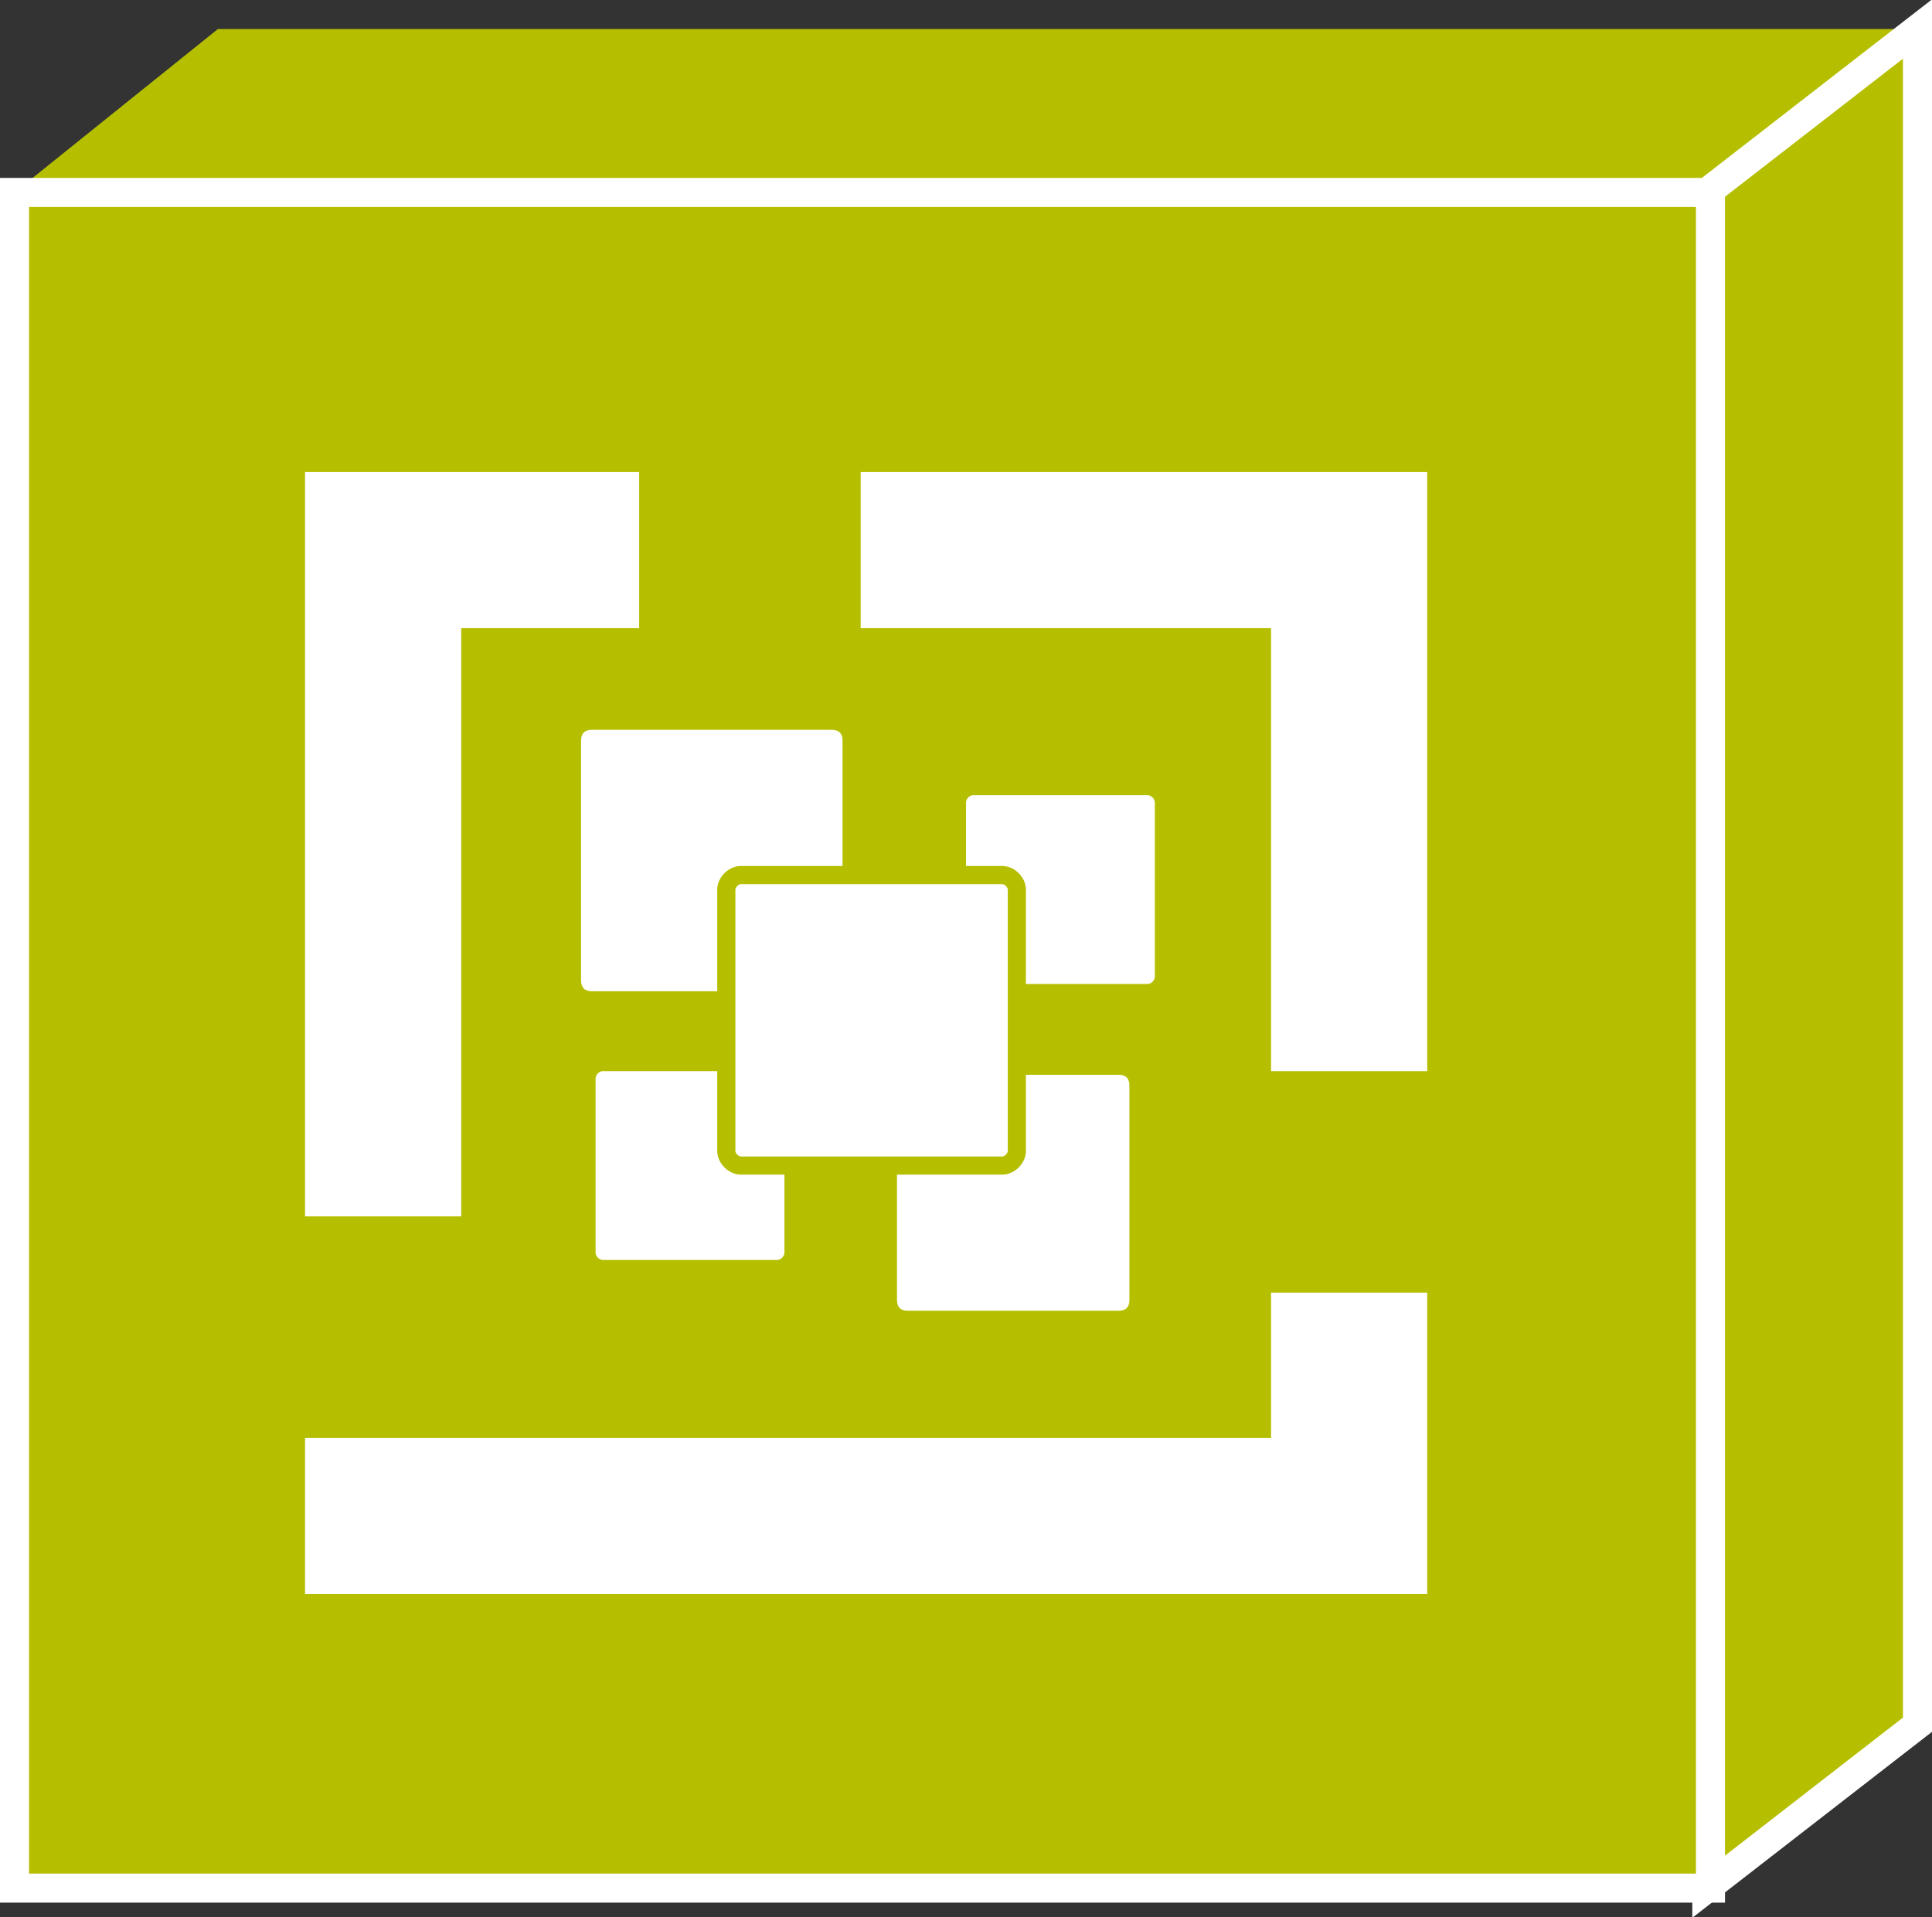 <?xml version="1.0" encoding="utf-8"?>
<!-- Generator: Adobe Illustrator 20.1.0, SVG Export Plug-In . SVG Version: 6.00 Build 0)  -->
<svg version="1.1" id="Layer_1" xmlns="http://www.w3.org/2000/svg" xmlns:xlink="http://www.w3.org/1999/xlink" x="0px" y="0px"
	 viewBox="0 0 53.2 52.8" style="enable-background:new 0 0 53.2 52.8;" xml:space="preserve">
<rect x="0" y="0" width="53.2" height="52.8" fill="#333333" stroke="none"/>
<style type="text/css">
	.st0{fill:#B5BF00;}
	.st1{fill:#B5BF00;stroke:#FFFFFF;stroke-width:0.8;}
	.st2{fill:#B5BF00;stroke:#FFFFFF;stroke-width:0.8;}
	.st3{fill:#FFFFFF;}
	.st4{fill:#FFFFFF;stroke:#B5BF00;stroke-width:0.5;}
</style>
<g>
	<polygon class="st0" points="47.1,5.3 0.4,5.3 6,0.8 52.7,0.8 	"/>
	<polygon class="st1" points="52.8,47.5 47,52 47,5.3 52.8,0.8 	"/>
	<rect x="0.4" y="5.3" class="st2" width="46.7" height="46.7"/>


	<path class="st3" d="M23.2,27c0,0.2-0.1,0.3-0.3,0.3h-6.6c-0.2,0-0.3-0.1-0.3-0.3v-6.6c0-0.2,0.1-0.3,0.3-0.3h6.6
		c0.2,0,0.3,0.1,0.3,0.3V27z"/>
	<path class="st3" d="M31.8,26.9c0,0.1-0.1,0.2-0.2,0.2h-4.8c-0.1,0-0.2-0.1-0.2-0.2v-4.8c0-0.1,0.1-0.2,0.2-0.2h4.8
		c0.1,0,0.2,0.1,0.2,0.2V26.9z"/>
	<path class="st3" d="M21.6,34.5c0,0.1-0.1,0.2-0.2,0.2h-4.8c-0.1,0-0.2-0.1-0.2-0.2v-4.8c0-0.1,0.1-0.2,0.2-0.2h4.8
		c0.1,0,0.2,0.1,0.2,0.2V34.5z"/>
	<path class="st3" d="M31.1,35.8c0,0.2-0.1,0.3-0.3,0.3H25c-0.2,0-0.3-0.1-0.3-0.3v-5.9c0-0.2,0.1-0.3,0.3-0.3h5.8
		c0.2,0,0.3,0.1,0.3,0.3V35.8z"/>

	<path class="st4" d="M28,31.7c0,0.2-0.2,0.4-0.4,0.4h-7.2c-0.2,0-0.4-0.2-0.4-0.4v-7.2c0-0.2,0.2-0.4,0.4-0.4h7.2
		c0.2,0,0.4,0.2,0.4,0.4V31.7z"/>
	<polygon class="st3" points="17.6,13 8.4,13 8.4,33.5 12.7,33.5 12.7,17.3 17.6,17.3 	"/>
	<polygon class="st3" points="23.7,13 23.7,17.3 35,17.3 35,29.5 39.3,29.5 39.3,13 	"/>
	<polygon class="st3" points="35,35.6 35,39.6 8.4,39.6 8.4,43.9 39.3,43.9 39.3,35.6 	"/>
</g>
</svg>
